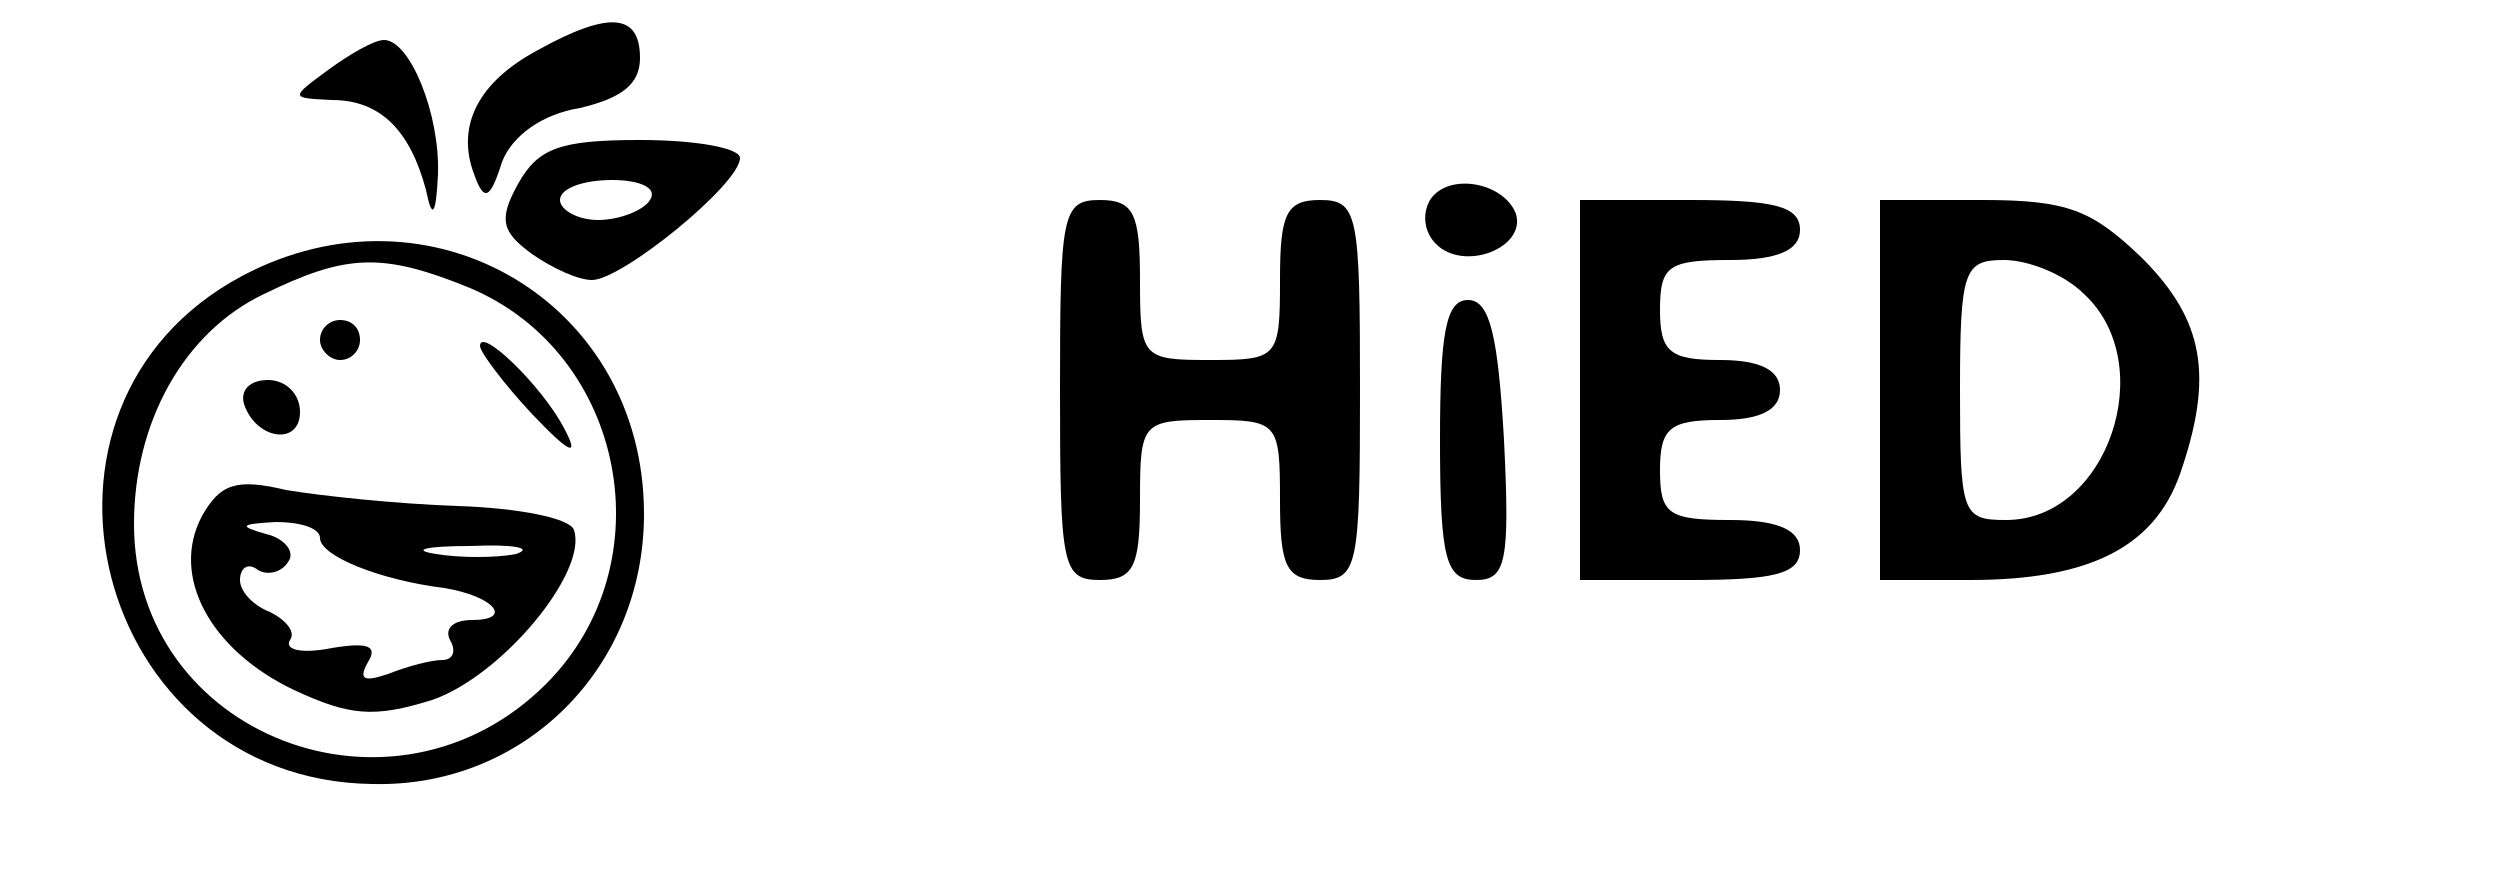 <?xml version="1.0" standalone="no"?>
<!DOCTYPE svg PUBLIC "-//W3C//DTD SVG 20010904//EN"
 "http://www.w3.org/TR/2001/REC-SVG-20010904/DTD/svg10.dtd">
<svg version="1.0" xmlns="http://www.w3.org/2000/svg"
 width="125pt" height="44pt" viewBox="0 0 125 44"
 preserveAspectRatio="xMidYMid meet">
<g transform="translate(0,44) scale(0.1,-0.1)"
fill="#000000" stroke="none">
<path d="M269 415 c-30 -16 -41 -38 -32 -62 5 -14 8 -13 14 6 5 13 20 24 39
27 21 5 30 12 30 25 0 22 -15 24 -51 4z"/>
<path d="M164 405 c-19 -14 -19 -14 2 -15 24 0 39 -15 47 -45 3 -15 5 -13 6 8
1 30 -14 67 -27 67 -5 0 -17 -7 -28 -15z"/>
<path d="M259 348 c-10 -18 -8 -24 7 -35 10 -7 23 -13 30 -13 15 0 74 48 74
61 0 5 -22 9 -50 9 -40 0 -51 -4 -61 -22z m66 -8 c-3 -5 -15 -10 -26 -10 -10
0 -19 5 -19 10 0 6 12 10 26 10 14 0 23 -4 19 -10z"/>
<path d="M715 340 c-4 -7 -3 -16 3 -22 14 -14 45 -2 40 15 -6 16 -34 21 -43 7z"/>
<path d="M530 245 c0 -88 1 -95 20 -95 17 0 20 7 20 40 0 39 1 40 35 40 34 0
35 -1 35 -40 0 -33 3 -40 20 -40 19 0 20 7 20 95 0 88 -1 95 -20 95 -17 0 -20
-7 -20 -40 0 -39 -1 -40 -35 -40 -34 0 -35 1 -35 40 0 33 -3 40 -20 40 -19 0
-20 -7 -20 -95z"/>
<path d="M790 245 l0 -95 55 0 c42 0 55 3 55 15 0 10 -11 15 -35 15 -31 0 -35
3 -35 25 0 21 5 25 30 25 20 0 30 5 30 15 0 10 -10 15 -30 15 -25 0 -30 4 -30
25 0 22 4 25 35 25 24 0 35 5 35 15 0 12 -13 15 -55 15 l-55 0 0 -95z"/>
<path d="M940 245 l0 -95 45 0 c59 0 92 16 105 53 17 49 12 77 -19 108 -25 24
-37 29 -80 29 l-51 0 0 -95z m102 48 c38 -35 12 -113 -39 -113 -22 0 -23 3
-23 65 0 60 2 65 22 65 12 0 30 -7 40 -17z"/>
<path d="M121 302 c-122 -65 -74 -252 65 -254 76 -2 136 58 136 135 0 106
-107 169 -201 119z m114 -6 c78 -33 98 -138 38 -198 -76 -76 -206 -26 -206 80
0 51 25 96 65 115 41 20 59 21 103 3z"/>
<path d="M160 270 c0 -5 5 -10 10 -10 6 0 10 5 10 10 0 6 -4 10 -10 10 -5 0
-10 -4 -10 -10z"/>
<path d="M240 267 c0 -3 12 -19 26 -34 19 -20 24 -22 16 -7 -11 21 -42 51 -42
41z"/>
<path d="M122 238 c6 -18 28 -21 28 -4 0 9 -7 16 -16 16 -9 0 -14 -5 -12 -12z"/>
<path d="M101 182 c-16 -30 4 -67 46 -87 28 -13 40 -14 69 -5 35 12 78 64 71
85 -2 6 -28 11 -58 12 -30 1 -68 5 -86 8 -25 6 -33 3 -42 -13z m59 -11 c0 -9
30 -21 62 -25 25 -4 35 -16 14 -16 -9 0 -14 -4 -11 -10 3 -5 2 -10 -4 -10 -5
0 -17 -3 -27 -7 -12 -4 -15 -3 -10 6 5 8 0 10 -18 7 -15 -3 -24 -1 -21 4 3 4
-2 10 -10 14 -8 3 -15 10 -15 16 0 6 4 9 9 5 5 -3 12 -1 15 4 4 5 -2 12 -11
14 -14 4 -13 5 5 6 12 0 22 -3 22 -8z m98 -8 c-10 -2 -28 -2 -40 0 -13 2 -5 4
17 4 22 1 32 -1 23 -4z"/>
<path d="M720 220 c0 -60 3 -70 18 -70 15 0 17 9 14 70 -3 52 -7 70 -18 70
-11 0 -14 -16 -14 -70z"/>
</g>
</svg>
